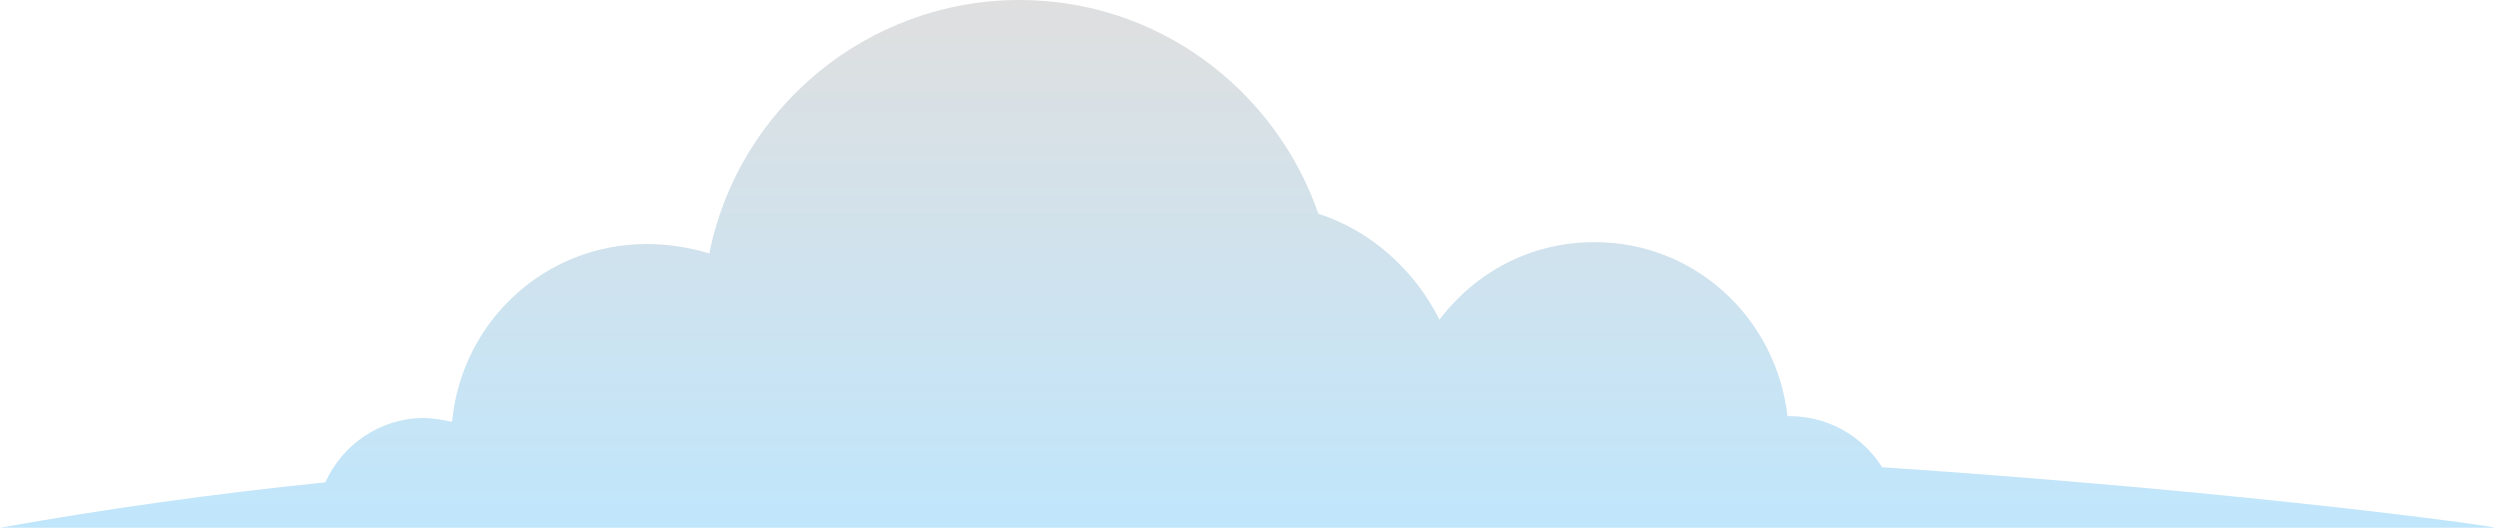 <?xml version="1.0" encoding="UTF-8"?>
<svg width="94px" height="20px" viewBox="0 0 94 20" version="1.1" xmlns="http://www.w3.org/2000/svg" xmlns:xlink="http://www.w3.org/1999/xlink">
    <!-- Generator: Sketch 50.2 (55047) - http://www.bohemiancoding.com/sketch -->
    <title>Shape Copy</title>
    <desc>Created with Sketch.</desc>
    <defs>
        <linearGradient x1="50%" y1="0%" x2="50%" y2="100%" id="linearGradient-1">
            <stop stop-color="#DFDFDF" offset="0%"></stop>
            <stop stop-color="#C0E6FC" offset="100%"></stop>
        </linearGradient>
    </defs>
    <g id="Page-1" stroke="none" stroke-width="1" fill="none" fill-rule="evenodd">
        <g id="Artboard" transform="translate(-330, -7)" fill="url(#linearGradient-1)" fill-rule="nonzero">
            <g id="ciry-animation" transform="translate(20, 7)">
                <path d="M380.766,17.567 C380.055,16.429 378.775,15.647 377.281,15.647 L377.21,15.647 C376.783,11.948 373.725,9.104 369.956,9.104 C367.537,9.104 365.475,10.242 364.124,12.02 C363.199,10.17 361.563,8.677 359.572,8.037 C357.936,3.343 353.526,0 348.335,0 C342.574,0 337.737,4.125 336.671,9.53 C335.959,9.317 335.177,9.175 334.324,9.175 C330.483,9.175 327.354,12.091 326.998,15.86 C326.642,15.789 326.287,15.718 325.931,15.718 C324.295,15.718 322.873,16.714 322.233,18.136 C318.037,18.563 313.983,19.132 310,19.843 L321.877,19.843 L381.406,19.843 L403.809,19.843 C403.738,19.772 394.492,18.492 380.766,17.567 Z" id="Shape-Copy"></path>
            </g>
        </g>
    </g>
</svg>